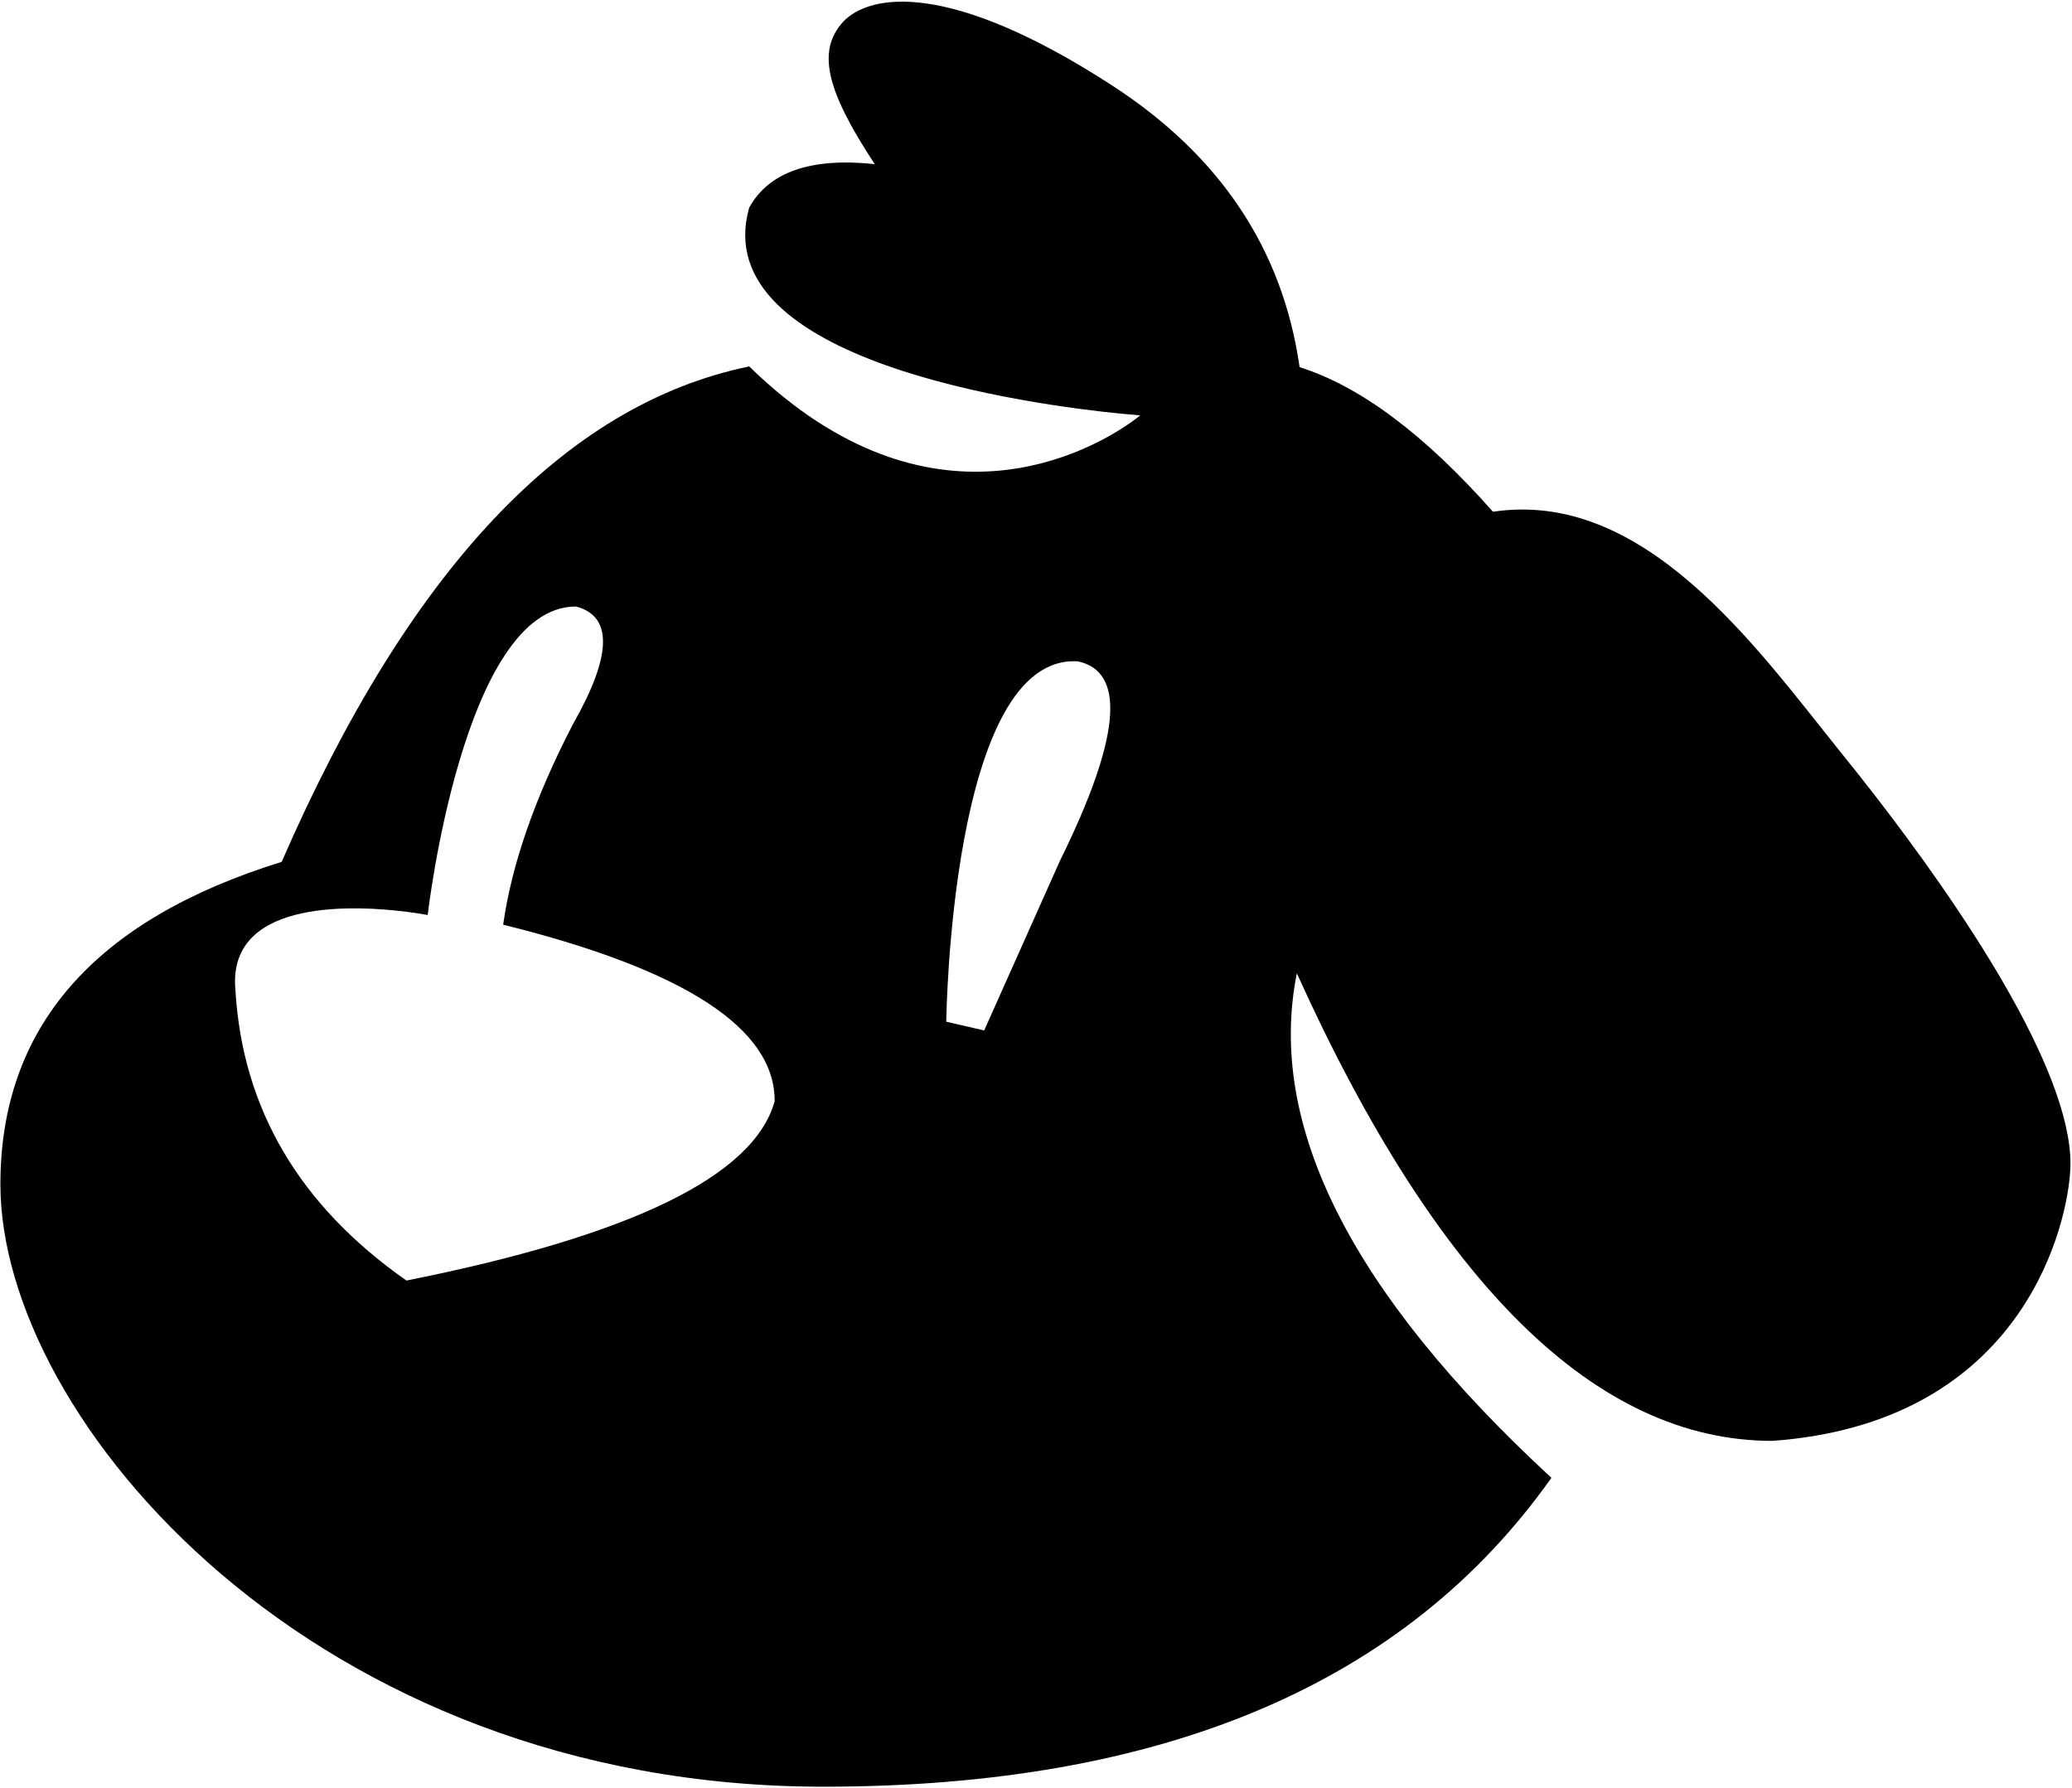 <?xml version="1.0" encoding="UTF-8"?>
<svg width="890px" height="768px" viewBox="0 0 890 768" version="1.1" xmlns="http://www.w3.org/2000/svg" xmlns:xlink="http://www.w3.org/1999/xlink">
  <g id="Tapas" transform="translate(0.17, 0.711)" fill="currentColor" fill-rule="nonzero">
    <path d="M477.509,35.983 C523.991,66.12 550.84,106.449 558.056,156.97 C584.051,165.161 611.736,185.859 641.109,219.065 C706.106,209.297 754.056,277.035 789.737,321.44 L798.287,332.106 L805.449,341.255 C841.365,387.685 889.172,457.767 889.172,499.101 L889.142,500.703 L888.97,503.574 C886.798,530.286 865.734,610.561 761.097,618.103 C685.529,618.103 617.452,551.171 556.869,417.31 C543.806,482.443 580.257,554.664 666.22,633.972 C603.626,722.408 499.396,766.624 353.53,766.624 C134.729,766.624 0,609.01 0,507.928 C0,440.54 40.273,394.374 120.819,369.431 C175.484,243.912 242.424,172.988 321.64,156.656 C399.455,232.572 468.592,192.647 485.607,180.683 L488.074,178.881 L489.6,177.671 L481.005,176.914 C444.234,173.264 302.865,154.83 321.64,88.441 C330.167,73.103 348.142,66.879 375.567,69.77 C354.532,37.874 350.724,21.112 361.958,8.661 C373.488,-3.51 407.785,-9.225 477.508,35.98 L477.509,35.983 Z M247.19,259.76 C198.73,259.76 183.538,392.258 183.538,392.258 L179.434,391.566 L175.053,390.949 C153.671,388.196 99.367,384.861 100.8,422.275 L100.962,424.656 C104.008,475.541 128.49,517.072 174.406,549.245 C270.981,529.993 323.701,504.328 332.566,472.249 C332.786,441.019 293.916,415.739 215.958,396.411 C219.597,370.585 229.561,341.93 245.853,310.446 C262.719,280.827 263.164,263.933 247.19,259.76 L247.19,259.76 L247.19,259.76 Z M462.838,283.325 C408.081,279.884 406.284,438.073 406.284,438.073 L422.571,441.838 L455.101,369.001 L458.226,362.545 C481.252,314.013 482.789,287.606 462.838,283.325 Z"></path>
  </g>
</svg>